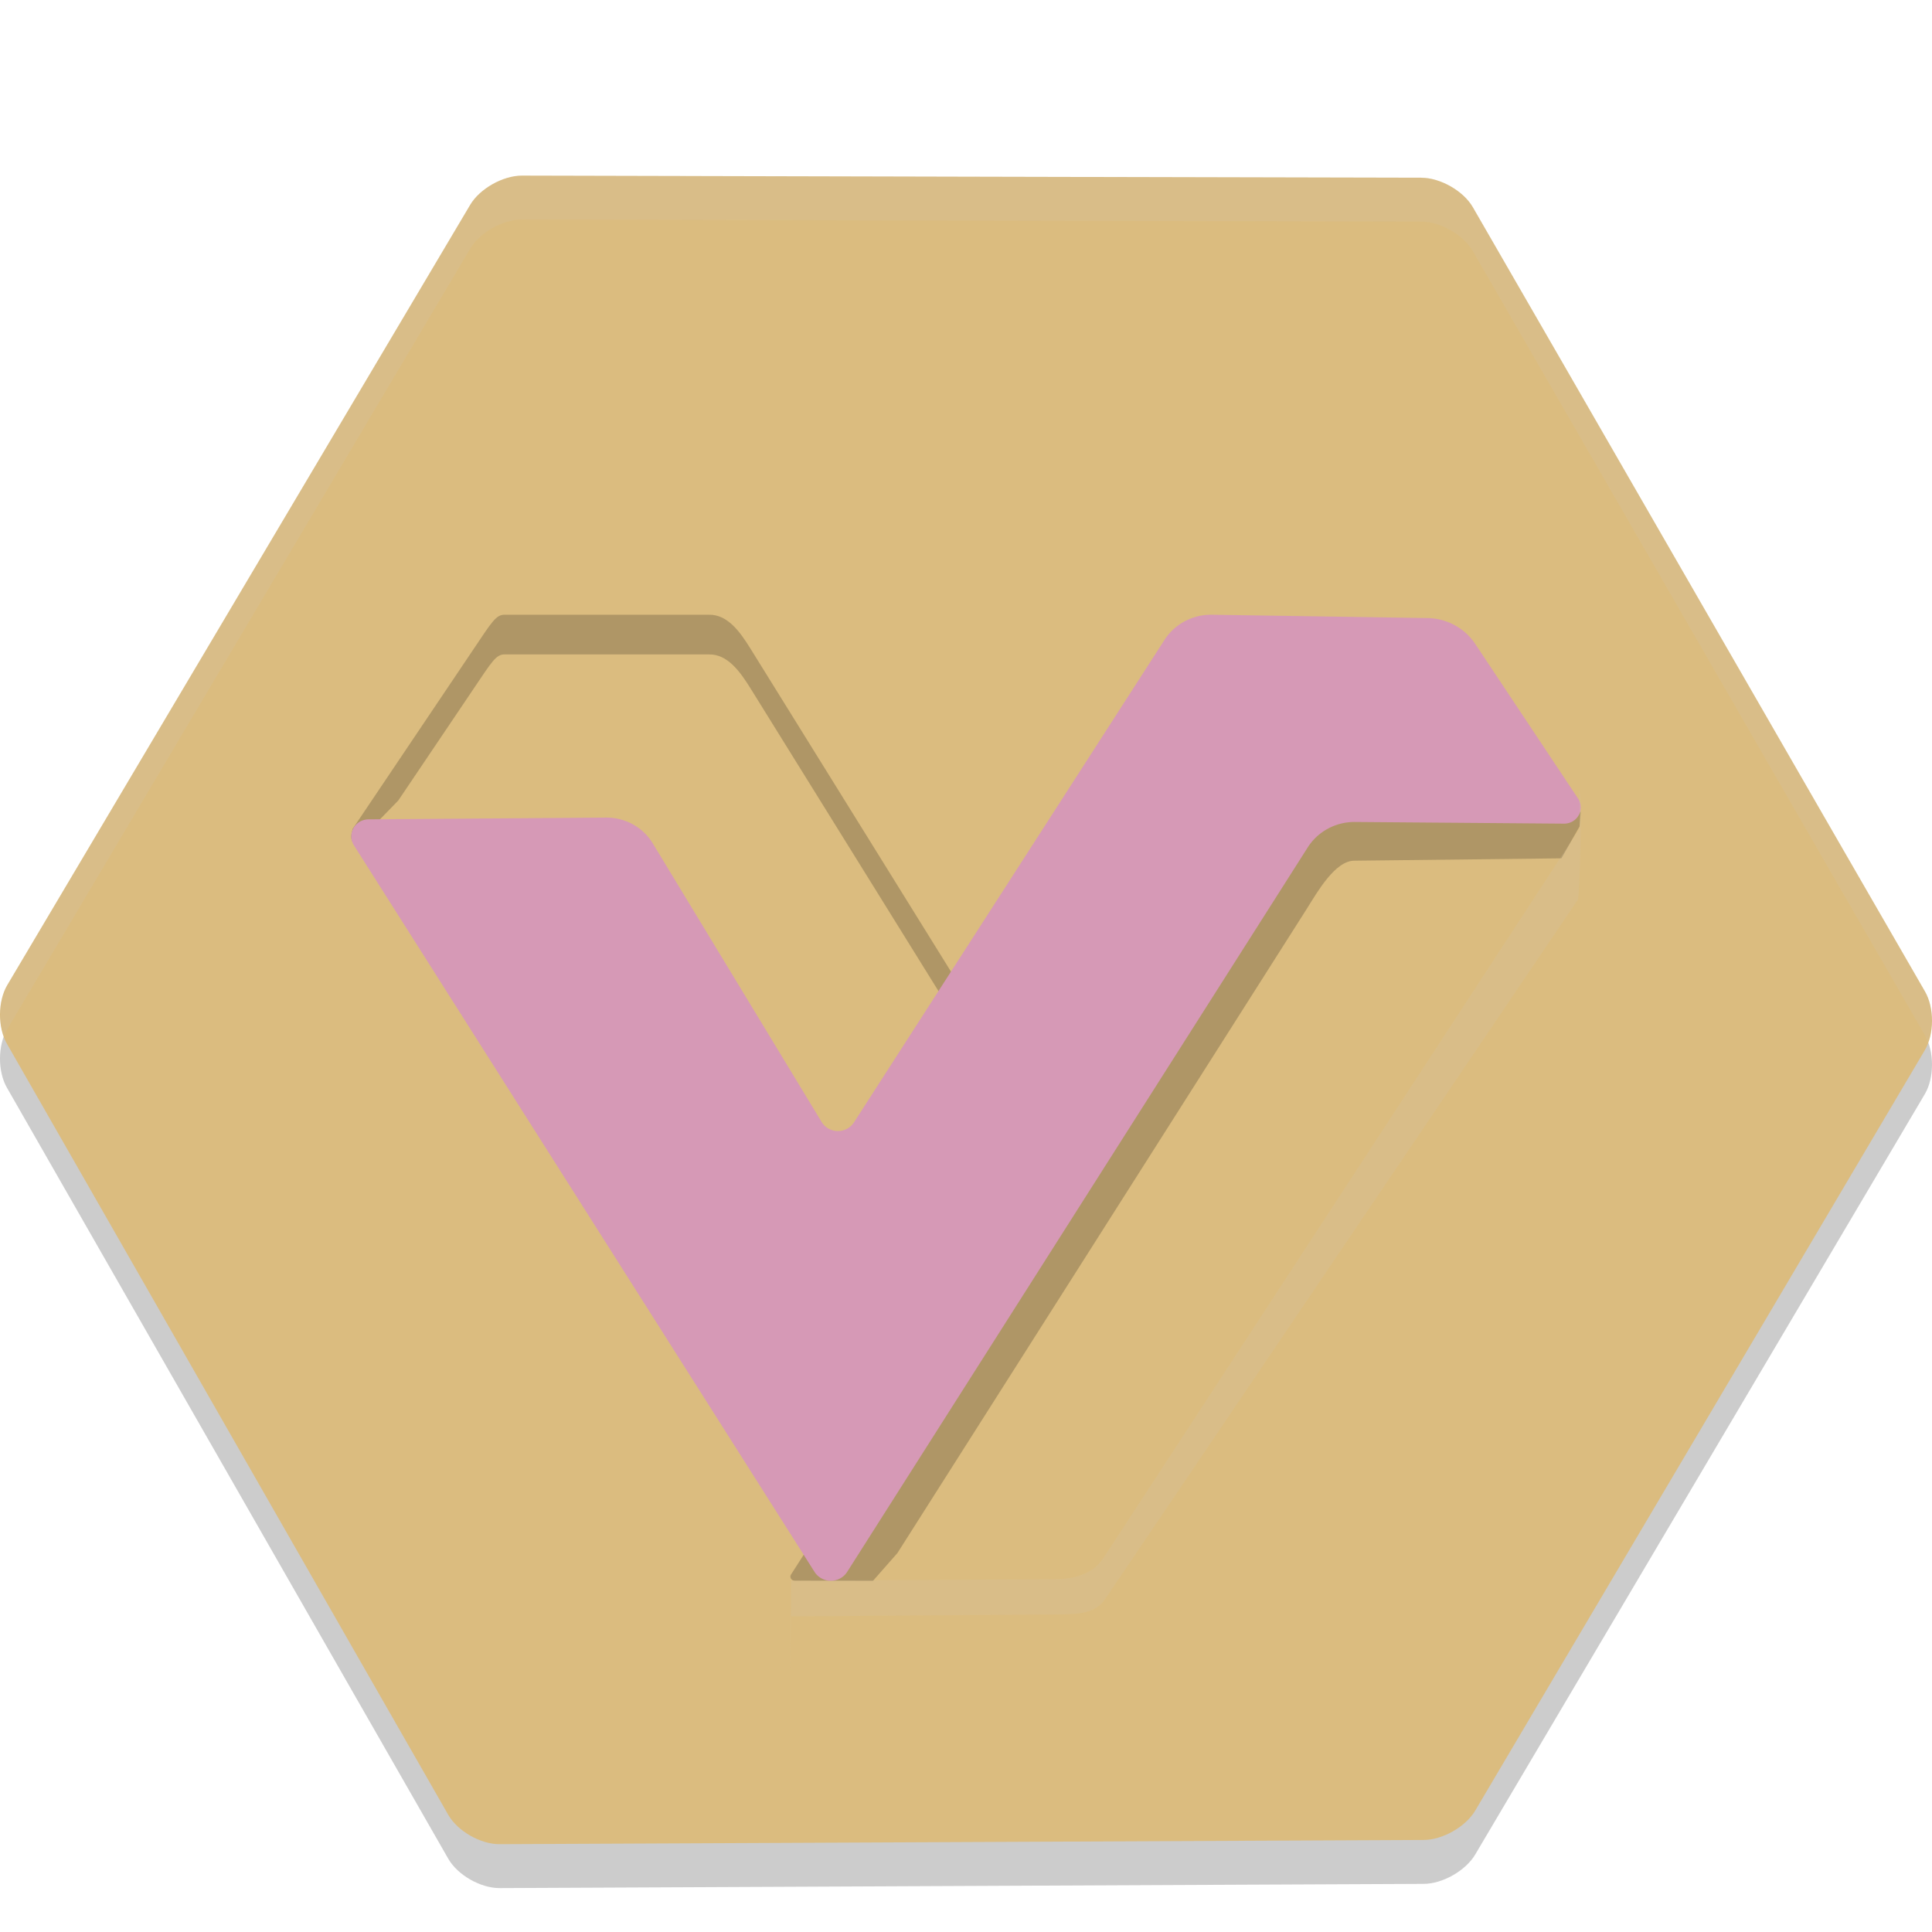 <svg xmlns="http://www.w3.org/2000/svg" width="22" height="22" version="1.1">
 <path style="opacity:0.2" d="M 0.083,11.717 C 0.976,10.211 4.461,4.339 5.354,2.833 5.463,2.649 5.726,2.499 5.943,2.5 7.691,2.504 14.436,2.521 16.184,2.524 16.401,2.524 16.664,2.674 16.771,2.859 17.646,4.372 21.045,10.278 21.92,11.79 22.027,11.975 22.027,12.275 21.918,12.459 21.043,13.942 17.674,19.635 16.799,21.117 16.69,21.302 16.426,21.452 16.21,21.452 14.431,21.459 7.467,21.493 5.689,21.5 5.472,21.501 5.21,21.351 5.104,21.165 4.245,19.668 0.938,13.884 0.079,12.386 -0.028,12.2 -0.026,11.901 0.083,11.717 Z"/>
 <path style="fill:#dbbc7f" d="M 0.083,11.217 C 0.976,9.711 4.461,3.839 5.354,2.333 5.463,2.149 5.726,2 5.943,2 7.691,2.004 14.436,2.021 16.184,2.024 16.401,2.024 16.664,2.174 16.771,2.359 17.646,3.872 21.045,9.778 21.92,11.29 22.027,11.475 22.027,11.775 21.918,11.959 21.043,13.442 17.674,19.135 16.799,20.617 16.69,20.802 16.426,20.952 16.21,20.952 14.431,20.959 7.467,20.993 5.689,21 5.472,21.001 5.21,20.851 5.104,20.665 4.245,19.168 0.938,13.384 0.079,11.886 -0.028,11.7 -0.026,11.401 0.083,11.217 Z"/>
 <path style="fill:#dbbc7f" d="M 9.007,17.93 14.573,9.251 A 0.555,0.507 0 0 1 15.128,9.005 L 17.95,9.359 A 0.058,0.053 0 0 1 17.992,9.439 L 12.594,17.693 A 0.657,0.601 0 0 1 12.033,17.986 L 9.052,18 A 0.051,0.047 0 0 1 9.007,17.93 Z"/>
 <path style="fill:#dbbc7f" d="M 4.016,9.442 5.395,7.389 C 5.601,7.083 5.65,7 5.745,7 L 8.075,7 C 8.284,6.997 8.424,7.19 8.548,7.389 L 11,11.345 9.402,13.892 C 9.307,14.043 9.112,14.034 9.027,13.874 L 6.968,9.964 C 6.961,9.951 6.95,9.944 6.937,9.943 L 4.057,9.611 C 4.006,9.61 3.992,9.549 4.004,9.493 Z"/>
 <path style="opacity:0.2" d="M 5.744,7 C 5.649,7 5.6,7.082 5.395,7.388 L 4.016,9.438 4.004,9.488 C 3.991,9.545 4.005,9.606 4.057,9.607 L 4.535,9.116 5.395,7.84 C 5.6,7.535 5.649,7.452 5.744,7.452 H 8.074 C 8.283,7.449 8.424,7.642 8.547,7.84 L 10.688,11.288 10.79,12 11,11.339 8.547,7.388 C 8.424,7.189 8.283,6.997 8.074,7 Z"/>
 <path style="opacity:0.2" d="M 15.121,9.005 C 14.899,8.977 14.68,9.074 14.567,9.251 L 9.007,17.93 C 8.988,17.96 9.011,17.999 9.05,18 L 9.94,18.002 10.219,17.685 14.885,10.342 C 15,10.159 15.204,9.799 15.423,9.801 L 17.78,9.774 17.987,9.411 18,9.245 17.431,9.296 Z"/>
 <path style="fill:#d699b6" d="M 4.196,9.33 6.902,9.31 A 0.613,0.602 0 0 1 7.434,9.605 L 9.356,12.776 A 0.216,0.212 0 0 0 9.724,12.781 L 13.26,7.287 A 0.627,0.615 0 0 1 13.799,7 L 16.255,7.038 A 0.662,0.65 0 0 1 16.799,7.333 L 17.969,9.092 A 0.189,0.185 0 0 1 17.81,9.379 L 15.429,9.36 A 0.628,0.617 0 0 0 14.891,9.65 L 9.647,17.899 A 0.219,0.215 0 0 1 9.275,17.899 L 4.03,9.626 A 0.197,0.194 0 0 1 4.196,9.33 Z"/>
 <path style="opacity:0.2;fill:#d3c6aa" d="M 17.992,9.425 12.56,17.749 C 12.442,17.92 12.242,17.982 12.013,17.983 L 9.009,17.998 C 9.005,18.268 9.002,18.845 9,19 V 18.406 L 12.024,18.384 C 12.254,18.383 12.466,18.382 12.583,18.211 L 17.967,10.245 C 17.989,10.214 18.022,9.004 17.98,9 Z"/>
 <path style="opacity:0.2;fill:#d3c6aa" d="M 5.943,2 C 5.727,2 5.463,2.148 5.354,2.332 4.461,3.838 0.977,9.711 0.084,11.217 -0.011,11.378 -0.02,11.623 0.049,11.807 0.06,11.776 0.068,11.743 0.084,11.717 0.977,10.211 4.461,4.338 5.354,2.832 5.463,2.648 5.727,2.499 5.943,2.5 7.692,2.504 14.436,2.52 16.184,2.523 16.401,2.524 16.664,2.674 16.771,2.859 17.646,4.372 21.045,10.277 21.92,11.789 21.934,11.813 21.941,11.844 21.951,11.871 22.019,11.689 22.012,11.45 21.92,11.291 21.045,9.778 17.647,3.872 16.771,2.359 16.664,2.174 16.4,2.024 16.184,2.023 14.435,2.02 7.692,2.004 5.943,2 Z"/>
</svg>

